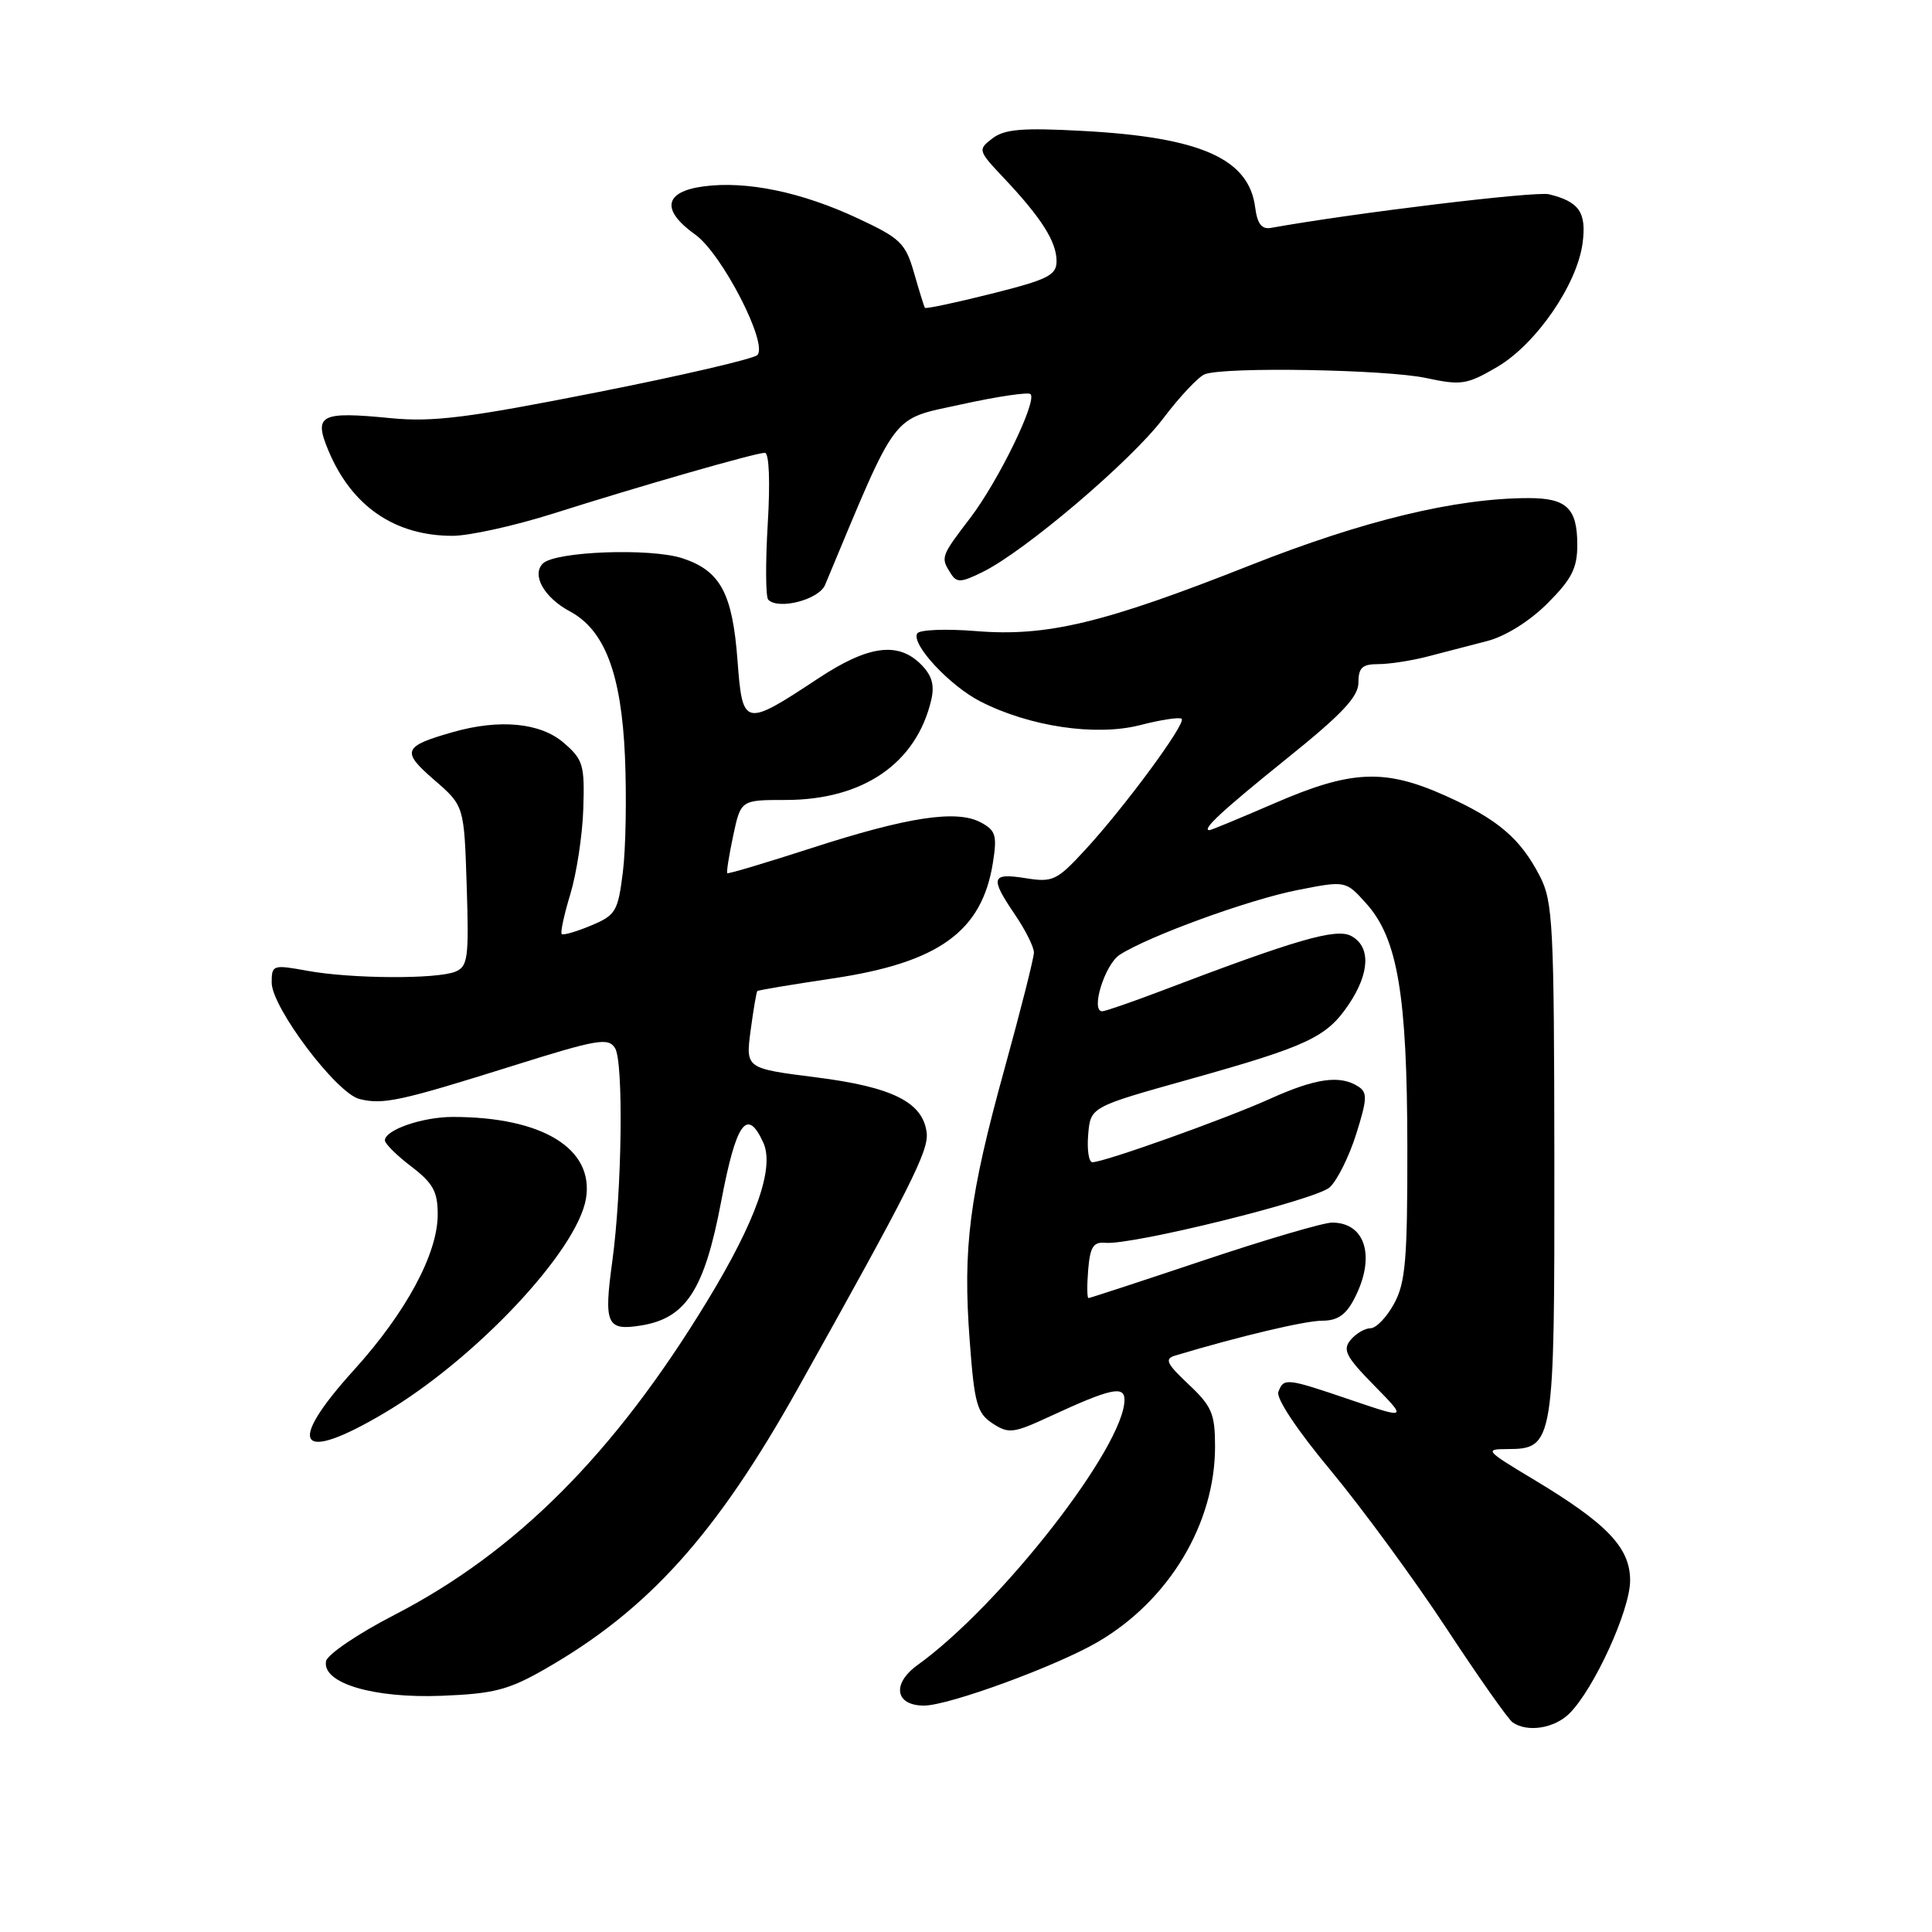 <?xml version="1.0" encoding="UTF-8" standalone="no"?>
<!DOCTYPE svg PUBLIC "-//W3C//DTD SVG 1.1//EN" "http://www.w3.org/Graphics/SVG/1.1/DTD/svg11.dtd" >
<svg xmlns="http://www.w3.org/2000/svg" xmlns:xlink="http://www.w3.org/1999/xlink" version="1.1" viewBox="0 0 256 256">
 <g >
 <path fill="currentColor"
d=" M 207.97 227.03 C 211.24 223.76 216.00 213.33 216.00 209.43 C 216.00 205.06 212.97 201.89 203.12 195.98 C 196.86 192.23 196.67 192.01 199.69 192.01 C 205.91 191.99 205.99 191.46 205.96 153.67 C 205.93 122.59 205.77 119.47 204.06 116.14 C 201.48 111.11 198.48 108.55 191.49 105.42 C 183.47 101.83 179.05 102.03 168.94 106.41 C 164.38 108.38 160.48 110.00 160.26 110.00 C 159.15 110.00 161.97 107.39 170.51 100.51 C 177.82 94.64 180.00 92.32 180.00 90.44 C 180.00 88.47 180.51 88.00 182.63 88.00 C 184.08 88.00 187.01 87.55 189.13 87.00 C 191.26 86.45 194.83 85.52 197.06 84.94 C 199.49 84.31 202.69 82.31 205.06 79.94 C 208.26 76.74 209.00 75.29 209.00 72.20 C 209.00 67.35 207.59 66.00 202.55 66.00 C 192.91 66.01 180.69 68.96 165.69 74.89 C 146.25 82.58 138.72 84.39 129.30 83.62 C 125.34 83.30 121.85 83.44 121.54 83.93 C 120.68 85.32 125.84 90.88 129.93 92.96 C 136.44 96.28 145.20 97.58 151.04 96.09 C 153.83 95.37 156.33 94.99 156.58 95.25 C 157.19 95.85 149.02 106.94 143.81 112.59 C 140.02 116.70 139.50 116.94 135.88 116.36 C 131.33 115.64 131.15 116.28 134.50 121.21 C 135.88 123.24 137.00 125.49 137.00 126.21 C 137.00 126.93 135.25 133.84 133.12 141.56 C 128.43 158.53 127.56 165.31 128.49 177.65 C 129.11 186.01 129.46 187.25 131.52 188.61 C 133.66 190.01 134.27 189.93 139.17 187.66 C 147.12 183.98 149.00 183.56 149.00 185.47 C 149.00 191.66 132.60 212.69 121.59 220.62 C 118.14 223.10 118.60 226.00 122.44 226.00 C 125.71 226.00 140.05 220.75 145.51 217.54 C 154.92 212.03 161.00 201.88 161.00 191.69 C 161.00 187.32 160.58 186.34 157.50 183.44 C 154.54 180.65 154.27 180.05 155.75 179.61 C 164.29 177.05 172.94 175.00 175.20 175.00 C 177.23 175.00 178.35 174.23 179.47 172.05 C 182.31 166.57 180.96 162.00 176.51 162.00 C 175.36 162.00 167.71 164.25 159.50 167.00 C 151.29 169.75 144.42 172.00 144.23 172.00 C 144.04 172.00 144.02 170.31 144.19 168.25 C 144.44 165.22 144.88 164.53 146.47 164.68 C 150.06 165.00 174.35 158.99 176.19 157.33 C 177.18 156.43 178.76 153.26 179.70 150.28 C 181.18 145.58 181.21 144.75 179.95 143.95 C 177.53 142.42 174.34 142.87 168.28 145.60 C 162.34 148.28 146.31 154.00 144.75 154.00 C 144.27 154.00 144.02 152.35 144.19 150.34 C 144.50 146.68 144.50 146.68 157.50 143.04 C 173.31 138.61 175.78 137.45 178.71 133.10 C 181.52 128.93 181.65 125.42 179.04 124.02 C 177.05 122.95 171.77 124.48 153.63 131.39 C 149.85 132.82 146.44 134.00 146.05 134.00 C 144.47 134.00 146.39 127.79 148.37 126.51 C 152.23 124.03 165.49 119.20 171.96 117.93 C 178.32 116.68 178.32 116.68 181.07 119.76 C 185.20 124.38 186.46 131.87 186.48 152.00 C 186.50 166.90 186.24 169.98 184.72 172.75 C 183.75 174.54 182.34 176.00 181.60 176.00 C 180.85 176.00 179.67 176.70 178.96 177.55 C 177.87 178.86 178.34 179.77 182.06 183.56 C 186.45 188.03 186.45 188.03 179.05 185.52 C 170.42 182.58 170.11 182.55 169.39 184.43 C 169.06 185.28 171.90 189.53 176.37 194.90 C 180.50 199.88 187.37 209.25 191.63 215.72 C 195.89 222.20 199.85 227.83 200.44 228.23 C 202.40 229.59 205.98 229.02 207.97 227.03 Z  M 72.21 221.16 C 85.88 213.34 94.88 203.36 105.71 184.00 C 120.63 157.33 123.08 152.47 122.79 150.10 C 122.30 146.05 118.26 144.03 108.11 142.75 C 98.80 141.57 98.80 141.57 99.46 136.55 C 99.83 133.79 100.23 131.44 100.35 131.32 C 100.47 131.20 104.96 130.45 110.33 129.65 C 124.39 127.56 130.11 123.43 131.56 114.35 C 132.14 110.69 131.95 110.04 129.95 108.97 C 126.75 107.26 120.26 108.25 107.48 112.39 C 101.49 114.33 96.49 115.82 96.37 115.70 C 96.24 115.58 96.60 113.34 97.15 110.74 C 98.16 106.00 98.16 106.00 104.09 106.00 C 114.36 106.00 121.41 101.16 123.39 92.77 C 123.86 90.76 123.49 89.49 122.02 88.02 C 118.98 84.98 115.02 85.53 108.41 89.90 C 98.58 96.39 98.39 96.35 97.72 87.46 C 97.05 78.60 95.45 75.63 90.44 73.98 C 86.21 72.58 73.54 73.06 71.93 74.67 C 70.41 76.19 72.10 79.18 75.51 81.01 C 80.13 83.48 82.33 89.28 82.81 100.24 C 83.04 105.60 82.92 112.50 82.53 115.58 C 81.88 120.78 81.59 121.27 78.31 122.64 C 76.37 123.45 74.62 123.96 74.43 123.76 C 74.23 123.57 74.75 121.18 75.58 118.45 C 76.40 115.73 77.18 110.65 77.29 107.17 C 77.48 101.35 77.27 100.64 74.69 98.42 C 71.61 95.76 66.21 95.24 60.00 97.01 C 53.39 98.89 53.14 99.54 57.52 103.33 C 61.50 106.77 61.50 106.77 61.84 117.38 C 62.15 126.93 62.00 128.07 60.34 128.75 C 57.86 129.76 46.60 129.70 40.75 128.64 C 36.15 127.80 36.00 127.85 36.00 130.20 C 36.00 133.48 44.57 144.85 47.62 145.62 C 50.75 146.41 53.03 145.91 68.00 141.21 C 79.18 137.70 80.61 137.45 81.50 138.89 C 82.64 140.73 82.42 157.72 81.13 167.15 C 79.99 175.46 80.39 176.36 84.90 175.64 C 90.90 174.69 93.34 170.93 95.56 159.19 C 97.55 148.70 98.99 146.69 101.14 151.40 C 102.66 154.75 100.18 161.77 93.68 172.44 C 81.40 192.63 68.38 205.67 52.23 214.00 C 47.43 216.47 43.37 219.23 43.20 220.12 C 42.67 223.03 49.47 225.06 58.55 224.70 C 65.44 224.43 67.40 223.92 72.21 221.16 Z  M 50.90 187.25 C 63.00 180.10 76.52 165.71 77.65 158.79 C 78.72 152.19 71.86 148.00 60.00 148.00 C 55.97 148.00 51.00 149.72 51.00 151.11 C 51.00 151.54 52.57 153.10 54.50 154.57 C 57.38 156.77 58.00 157.89 58.00 160.92 C 58.00 166.12 53.81 173.90 46.91 181.52 C 37.81 191.57 39.49 193.99 50.90 187.25 Z  M 109.33 77.50 C 119.08 54.15 117.93 55.66 127.35 53.59 C 132.12 52.54 136.26 51.93 136.55 52.22 C 137.46 53.13 132.31 63.71 128.57 68.62 C 124.66 73.74 124.62 73.85 125.96 75.96 C 126.76 77.24 127.31 77.22 130.19 75.80 C 135.77 73.07 149.88 61.07 154.11 55.47 C 156.31 52.56 158.80 49.91 159.64 49.59 C 162.26 48.58 183.65 48.95 188.97 50.09 C 193.64 51.09 194.37 50.97 198.39 48.62 C 203.53 45.60 208.96 37.74 209.70 32.23 C 210.24 28.15 209.26 26.72 205.24 25.74 C 203.50 25.31 179.33 28.23 168.39 30.20 C 167.18 30.41 166.60 29.65 166.32 27.50 C 165.50 21.03 159.11 18.19 143.50 17.35 C 135.46 16.91 133.11 17.11 131.50 18.34 C 129.54 19.84 129.57 19.94 133.10 23.68 C 138.00 28.88 140.00 32.04 140.00 34.60 C 140.00 36.47 138.87 37.04 131.37 38.92 C 126.63 40.11 122.66 40.95 122.55 40.79 C 122.45 40.63 121.80 38.55 121.12 36.17 C 119.98 32.21 119.33 31.58 113.68 28.94 C 106.23 25.45 98.91 23.93 93.21 24.70 C 87.98 25.40 87.57 27.84 92.13 31.09 C 95.66 33.61 101.82 45.58 100.35 47.05 C 99.85 47.55 90.23 49.79 78.97 52.01 C 61.97 55.37 57.36 55.95 51.80 55.41 C 42.42 54.49 41.53 54.95 43.52 59.71 C 46.60 67.08 52.31 71.00 59.96 71.00 C 62.17 71.00 68.14 69.68 73.24 68.07 C 84.97 64.35 100.13 60.00 101.35 60.00 C 101.91 60.00 102.07 63.81 101.73 69.42 C 101.42 74.60 101.45 79.12 101.80 79.47 C 103.18 80.85 108.52 79.45 109.33 77.50 Z "/>
</g>
</svg>